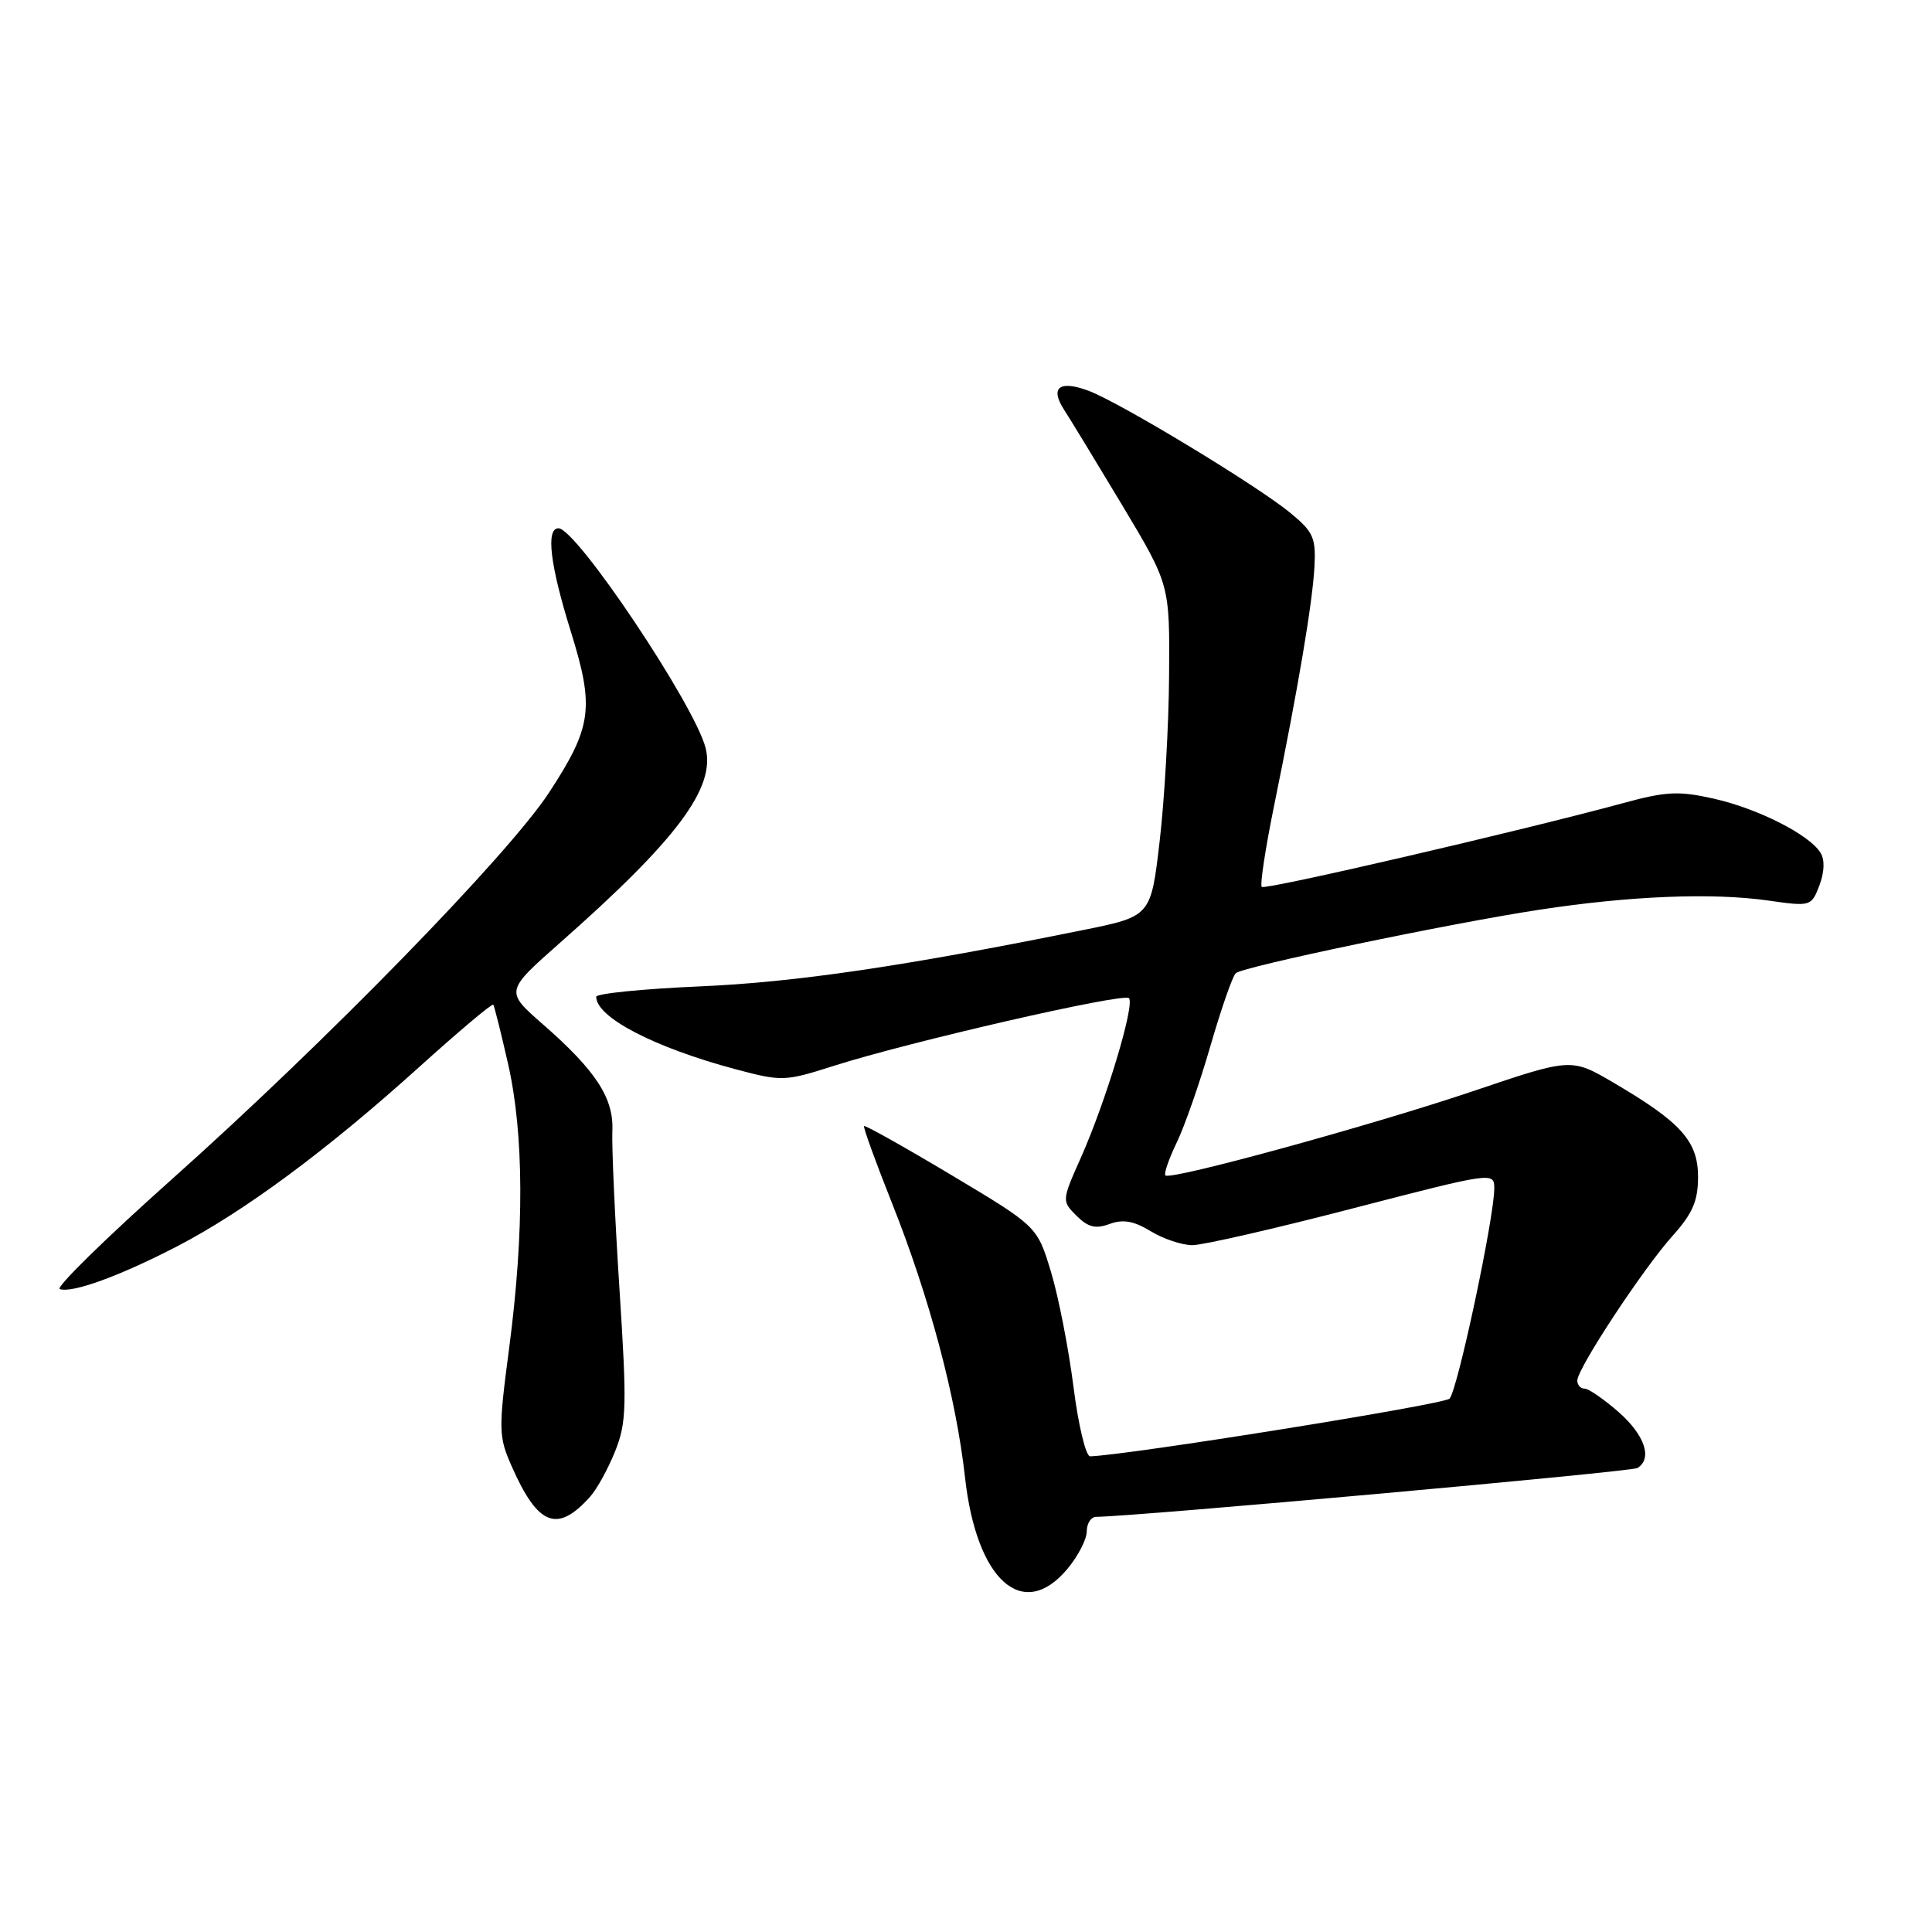 <?xml version="1.0" encoding="UTF-8" standalone="no"?>
<!DOCTYPE svg PUBLIC "-//W3C//DTD SVG 1.1//EN" "http://www.w3.org/Graphics/SVG/1.1/DTD/svg11.dtd" >
<svg xmlns="http://www.w3.org/2000/svg" xmlns:xlink="http://www.w3.org/1999/xlink" version="1.1" viewBox="0 0 256 256">
 <g >
 <path fill="currentColor"
d=" M 141.41 207.92 C 142.83 206.23 144.00 203.98 144.00 202.92 C 144.00 201.87 144.56 200.99 145.25 200.99 C 150.62 200.93 216.16 195.02 216.97 194.52 C 218.99 193.27 217.95 190.16 214.47 187.10 C 212.52 185.40 210.50 184.00 209.97 184.00 C 209.43 184.00 209.00 183.52 209.00 182.93 C 209.00 181.34 217.73 168.09 221.63 163.75 C 224.28 160.79 225.00 159.13 225.00 155.95 C 225.00 151.22 222.75 148.71 213.85 143.49 C 208.21 140.18 208.21 140.18 195.35 144.53 C 181.76 149.12 155.10 156.43 154.42 155.75 C 154.20 155.53 154.87 153.58 155.91 151.42 C 156.96 149.26 158.98 143.47 160.40 138.55 C 161.83 133.63 163.33 129.31 163.75 128.95 C 164.75 128.07 192.02 122.37 204.00 120.54 C 215.99 118.71 226.87 118.27 234.25 119.32 C 239.93 120.13 240.01 120.11 241.08 117.32 C 241.75 115.55 241.81 113.94 241.23 113.00 C 239.76 110.60 232.95 107.15 227.10 105.83 C 222.45 104.78 220.78 104.86 215.10 106.41 C 201.44 110.12 167.63 117.96 167.19 117.52 C 166.93 117.27 167.67 112.43 168.82 106.78 C 172.02 91.13 173.90 79.96 174.17 75.14 C 174.38 71.25 174.03 70.47 170.95 67.94 C 166.53 64.31 148.48 53.39 144.29 51.80 C 140.39 50.33 139.08 51.33 141.00 54.30 C 141.79 55.51 145.26 61.22 148.72 66.98 C 155.00 77.47 155.00 77.47 154.91 89.48 C 154.87 96.09 154.30 105.98 153.66 111.46 C 152.50 121.42 152.50 121.42 143.50 123.24 C 119.84 128.03 105.38 130.16 92.75 130.70 C 85.19 131.03 79.00 131.65 79.00 132.08 C 79.00 134.80 86.71 138.81 97.47 141.68 C 103.60 143.31 103.99 143.30 110.42 141.25 C 120.36 138.07 148.86 131.53 149.59 132.26 C 150.41 133.08 146.57 145.84 143.26 153.31 C 140.68 159.10 140.68 159.13 142.65 161.10 C 144.18 162.62 145.17 162.87 147.03 162.18 C 148.80 161.53 150.24 161.78 152.47 163.14 C 154.14 164.16 156.62 164.99 158.00 164.99 C 159.38 164.99 168.94 162.80 179.25 160.12 C 197.77 155.32 198.00 155.28 198.00 157.46 C 198.00 161.34 193.12 184.28 192.07 185.33 C 191.29 186.11 149.43 192.82 144.45 192.97 C 143.88 192.99 142.88 188.83 142.24 183.74 C 141.59 178.65 140.25 171.79 139.25 168.49 C 137.43 162.50 137.43 162.50 126.08 155.71 C 119.84 151.98 114.63 149.06 114.49 149.21 C 114.36 149.37 116.02 153.96 118.19 159.41 C 123.17 171.93 126.69 185.16 127.87 195.76 C 129.38 209.41 135.52 214.92 141.41 207.92 Z  M 78.18 198.34 C 79.09 197.33 80.59 194.60 81.52 192.27 C 83.03 188.48 83.08 186.28 82.08 170.77 C 81.47 161.27 81.05 151.87 81.14 149.88 C 81.35 145.53 78.98 141.88 71.93 135.72 C 66.93 131.35 66.93 131.35 74.21 124.92 C 89.71 111.24 94.82 104.41 93.50 99.13 C 92.09 93.47 76.38 70.00 74.00 70.00 C 72.31 70.00 72.88 74.82 75.61 83.59 C 78.79 93.79 78.46 96.28 72.76 105.01 C 67.37 113.26 43.15 138.09 22.68 156.34 C 13.98 164.10 7.34 170.61 7.92 170.81 C 9.60 171.37 15.90 169.07 23.50 165.13 C 32.38 160.52 43.36 152.39 55.53 141.40 C 60.79 136.65 65.21 132.93 65.36 133.13 C 65.51 133.33 66.39 136.88 67.33 141.00 C 69.43 150.26 69.48 163.25 67.48 178.51 C 66.03 189.52 66.05 190.33 67.82 194.33 C 71.29 202.18 73.84 203.17 78.18 198.34 Z "/>
</g>
</svg>